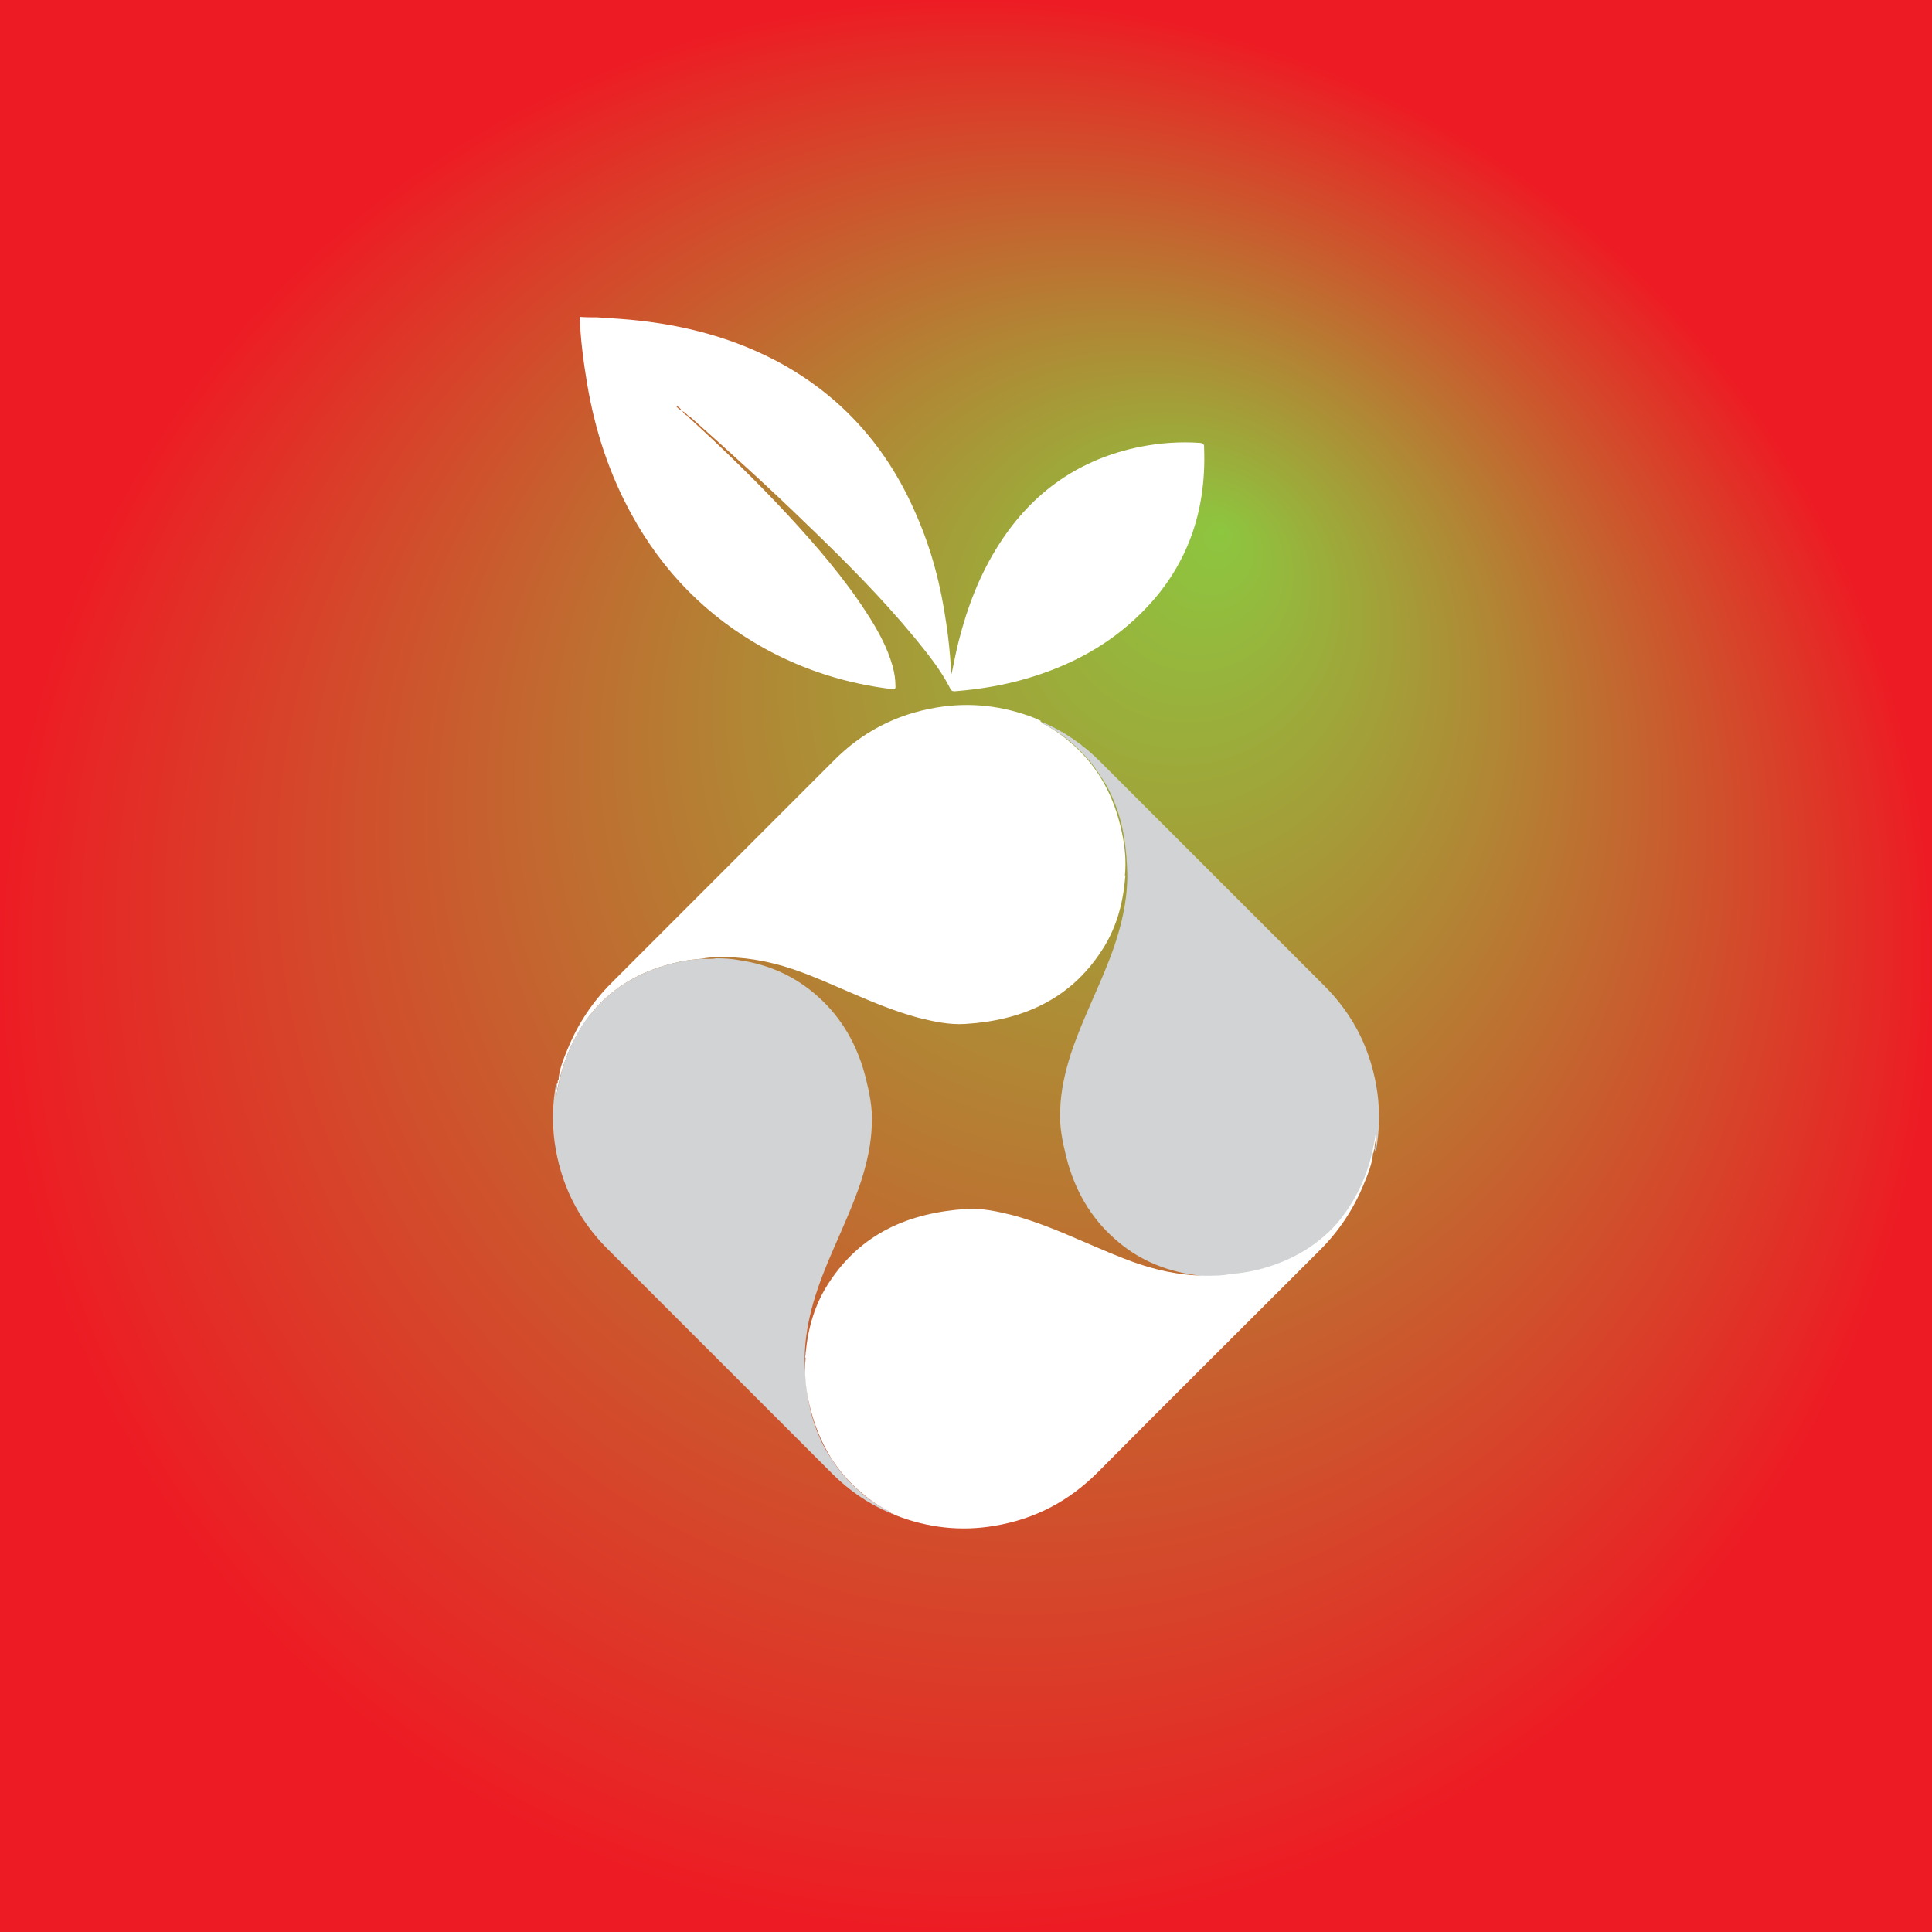 <?xml version="1.0" encoding="utf-8"?>
<!-- Generator: Adobe Illustrator 27.0.0, SVG Export Plug-In . SVG Version: 6.00 Build 0)  -->
<svg version="1.1" id="Layer_1" xmlns="http://www.w3.org/2000/svg" xmlns:xlink="http://www.w3.org/1999/xlink" x="0px" y="0px"
	 viewBox="0 0 400 400" style="enable-background:new 0 0 400 400;" xml:space="preserve">
<rect x="0" y="0" width="400" height="400" fill="#333333" stroke="none"/>
<style type="text/css">
	.st0{fill:url(#SVGID_1_);}
	.st1{fill:#FFFFFF;}
	.st2{fill:#D1D3D4;}
</style>
<radialGradient id="SVGID_1_" cx="200" cy="200" r="200" fx="252.998" fy="109.817" gradientUnits="userSpaceOnUse">
	<stop  offset="0" style="stop-color:#8DC63F"/>
	<stop  offset="0.409" style="stop-color:#B38334"/>
	<stop  offset="1" style="stop-color:#ED1C24"/>
</radialGradient>
<rect class="st0" width="400" height="400"/>
<g id="_x39_GyJ5D.tif">
	<g>
		<path class="st1" d="M123.6,65.7c1.5,0.1,3,0.2,4.5,0.3c11.3,0.8,22.2,3.3,32.4,8.6c13.7,7.2,23.3,18.1,29.3,32.2
			c3.1,7.1,5,14.5,6.1,22.2c0.5,3.2,0.8,6.4,1,9.6c0,0.3,0.1,0.7,0.1,1c0.5-2.3,0.9-4.6,1.5-6.9c1.8-7.1,4.4-13.9,8.4-20.1
			c6.9-10.8,16.7-17.6,29.2-20.1c4.1-0.8,8.2-1.1,12.4-0.8c0.9,0.1,0.8,0.6,0.8,1.1c0.5,13.3-3.6,24.9-13.2,34.3
			c-6.7,6.6-14.7,10.8-23.6,13.4c-4.8,1.4-9.7,2.2-14.6,2.6c-0.7,0.1-1-0.1-1.3-0.8c-1.9-3.7-4.5-6.9-7.1-10.1
			c-6.9-8.4-14.6-16.1-22.4-23.6c-7.8-7.6-15.9-14.9-24.1-22.2c-0.2-0.1-0.3-0.3-0.6-0.4c0,0.4,0.3,0.5,0.5,0.7
			c7,6.4,13.8,13,20.3,20c5.9,6.4,11.6,13,16.3,20.3c2.2,3.4,4.2,7,5.3,10.9c0.4,1.4,0.6,2.9,0.6,4.3c0,0.4-0.1,0.5-0.5,0.5
			c-9.4-1.1-18.4-3.9-26.7-8.5c-11.9-6.6-21-15.9-27.5-27.8c-4.6-8.4-7.5-17.3-9.1-26.7c-0.8-4.7-1.4-9.4-1.6-14.1
			C121.1,65.7,122.3,65.7,123.6,65.7z M141.3,85.1c0.2,0.5,0.6,0.8,1.2,1.1C142.2,85.6,141.7,85.4,141.3,85.1z M141.1,85
			c-0.2-0.4-0.5-0.8-1.1-0.9C140.3,84.5,140.7,84.8,141.1,85z"/>
		<path class="st1" d="M215.6,149.4c0,0.3,0.3,0.4,0.5,0.5c2.3,1.2,4.3,2.7,6.2,4.4c5.3,4.8,8.4,10.8,9.9,17.7
			c0.7,3.1,1,6.2,0.7,9.3c0,0,0,0,0.1,0c0,0,0,0,0,0c0,0.3-0.1,0.6-0.1,1c-0.5,5.2-1.9,10.1-4.8,14.5c-6.6,10.2-16.6,14.5-28.3,15.2
			c-3.3,0.2-6.5-0.5-9.7-1.3c-4.8-1.3-9.4-3.2-14-5.2c-4-1.7-7.9-3.5-12.1-4.9c-5.1-1.7-10.3-2.6-15.7-2.4c-1,0-2.1,0.1-3.1,0.3
			c-0.3,0-0.6,0.1-0.9,0.1c-2.4,0.2-4.7,0.7-7,1.4c-5.5,1.7-10.4,4.6-14.2,9c-2.7,3.1-4.7,6.7-6.1,10.6c-0.9,2.5-1.5,5.1-1.9,7.8
			c-0.2-1,0.3-2,0.2-3c0,0,0,0,0,0c0.3-0.2,0.1-0.5,0.2-0.7c0,0,0,0,0,0c0.3-0.2,0.1-0.5,0.2-0.8c0.3-2.1,1.1-4,1.9-5.9
			c2.1-5.1,5.1-9.6,9-13.5c15.3-15.3,30.6-30.6,45.9-45.9c5.9-6,13-9.7,21.3-11.1c7-1.2,13.9-0.4,20.5,2.2c0.1,0,0.1,0.1,0.2,0.1
			c0.1,0.1,0.2,0.1,0.3,0.1c0,0,0,0,0,0c0.1,0.1,0.2,0.2,0.3,0.1c0,0,0,0,0,0c0.1,0.2,0.2,0.2,0.3,0.1c0,0,0,0,0,0
			C215.4,149.4,215.5,149.5,215.6,149.4L215.6,149.4z"/>
		<path class="st2" d="M115.3,224.4c0.1,1-0.4,2-0.2,3c0.4-2.6,1-5.2,1.9-7.8c1.4-3.9,3.3-7.5,6.1-10.6c3.8-4.4,8.7-7.3,14.2-9
			c2.3-0.7,4.6-1.2,7-1.4c0.3,0,0.6-0.1,0.9-0.1c1,0,2.1,0.1,3.1-0.1c1.6,0,3.2,0.1,4.8,0.4c6.1,0.9,11.5,3.3,16.1,7.4
			c5.1,4.5,8.3,10.2,10,16.8c0.8,3.2,1.5,6.5,1.3,9.8c-0.1,4-1,7.9-2.2,11.7c-1.6,4.8-3.7,9.4-5.7,14c-3.2,7.3-5.9,14.6-6,22.7
			c0.1,5.4,0.7,10.7,2.8,15.7c0.6,1.5,1.3,2.9,2.2,4.3c0,0,0,0,0,0l0,0c0,0,0,0.1,0.1,0.1c0,0.1,0,0.1,0.1,0.2c0,0,0,0.1,0.1,0.1
			c0,0,0,0,0,0l0,0c1.6,2.7,3.7,5.1,6.1,7.2c1.8,1.6,3.8,2.9,5.9,4c0.1,0.1,0.4,0.1,0.3,0.4c-4.5-1.9-8.5-4.7-11.9-8.1
			c-15.5-15.5-31-31-46.5-46.5c-6.2-6.2-9.8-13.6-11-22.3c-0.5-3.9-0.4-7.9,0.3-11.8C115.2,224.5,115.3,224.5,115.3,224.4z"/>
		<path class="st2" d="M284.7,238.3c-0.1-1,0.4-2,0.2-3c-0.4,2.6-1,5.2-1.9,7.8c-1.4,3.9-3.3,7.5-6.1,10.6c-3.8,4.4-8.7,7.3-14.2,9
			c-2.3,0.7-4.6,1.2-7,1.4c-0.3,0-0.6,0.1-0.9,0.1c-1,0-2.1-0.1-3.1,0.1c-1.6,0-3.2-0.1-4.8-0.4c-6.1-0.9-11.5-3.3-16.1-7.4
			c-5.1-4.5-8.3-10.2-10-16.8c-0.8-3.2-1.5-6.5-1.3-9.8c0.1-4,1-7.9,2.2-11.7c1.6-4.8,3.7-9.4,5.7-14c3.2-7.3,5.9-14.6,6-22.7
			c-0.1-5.4-0.7-10.7-2.8-15.7c-0.6-1.5-1.3-2.9-2.2-4.3c0,0,0,0,0,0l0,0c0,0,0-0.1-0.1-0.1c0-0.1,0-0.1-0.1-0.2c0,0,0-0.1-0.1-0.1
			c0,0,0,0,0,0l0,0c-1.6-2.7-3.7-5.1-6.1-7.2c-1.8-1.6-3.8-2.9-5.9-4c-0.1-0.1-0.4-0.1-0.3-0.4c4.5,1.9,8.5,4.7,11.9,8.1
			c15.5,15.5,31,31,46.5,46.5c6.2,6.2,9.8,13.6,11,22.3c0.5,3.9,0.4,7.9-0.3,11.8C284.8,238.2,284.7,238.2,284.7,238.3z"/>
		<path class="st1" d="M184.2,313.2c0-0.3-0.3-0.4-0.5-0.5c-2.3-1.2-4.3-2.7-6.2-4.4c-5.3-4.8-8.4-10.8-10-17.8
			c-0.7-3.1-1-6.2-0.7-9.4c0,0,0,0-0.1,0c0,0,0,0,0,0c0-0.3,0.1-0.6,0.1-1c0.5-5.2,1.9-10.1,4.8-14.5c6.7-10.3,16.6-14.5,28.4-15.3
			c3.3-0.2,6.5,0.5,9.7,1.3c4.8,1.3,9.4,3.2,14,5.2c4,1.7,8,3.5,12.1,4.9c5.1,1.7,10.3,2.6,15.7,2.4c1,0,2.1-0.1,3.1-0.3
			c0.3,0,0.6-0.1,0.9-0.1c2.4-0.2,4.8-0.7,7-1.4c5.5-1.7,10.4-4.6,14.3-9c2.7-3.2,4.7-6.7,6.1-10.6c0.9-2.5,1.5-5.1,1.9-7.8
			c0.2,1-0.3,2-0.2,3c0,0,0,0,0,0c-0.3,0.2-0.1,0.5-0.2,0.7c0,0,0,0,0,0c-0.3,0.2-0.1,0.5-0.2,0.8c-0.3,2.1-1.1,4-1.9,5.9
			c-2.1,5.1-5.1,9.6-9,13.5c-15.3,15.3-30.7,30.6-46,46c-6,6-13,9.7-21.4,11.1c-7,1.2-13.9,0.4-20.5-2.2c-0.1,0-0.1-0.1-0.2-0.1
			c-0.1-0.1-0.2-0.1-0.3-0.1c0,0,0,0,0,0c-0.1-0.1-0.2-0.2-0.3-0.1c0,0,0,0,0,0c-0.1-0.2-0.2-0.2-0.3-0.1c0,0,0,0,0,0
			C184.5,313.1,184.4,313.1,184.2,313.2L184.2,313.2z"/>
	</g>
</g>
</svg>
